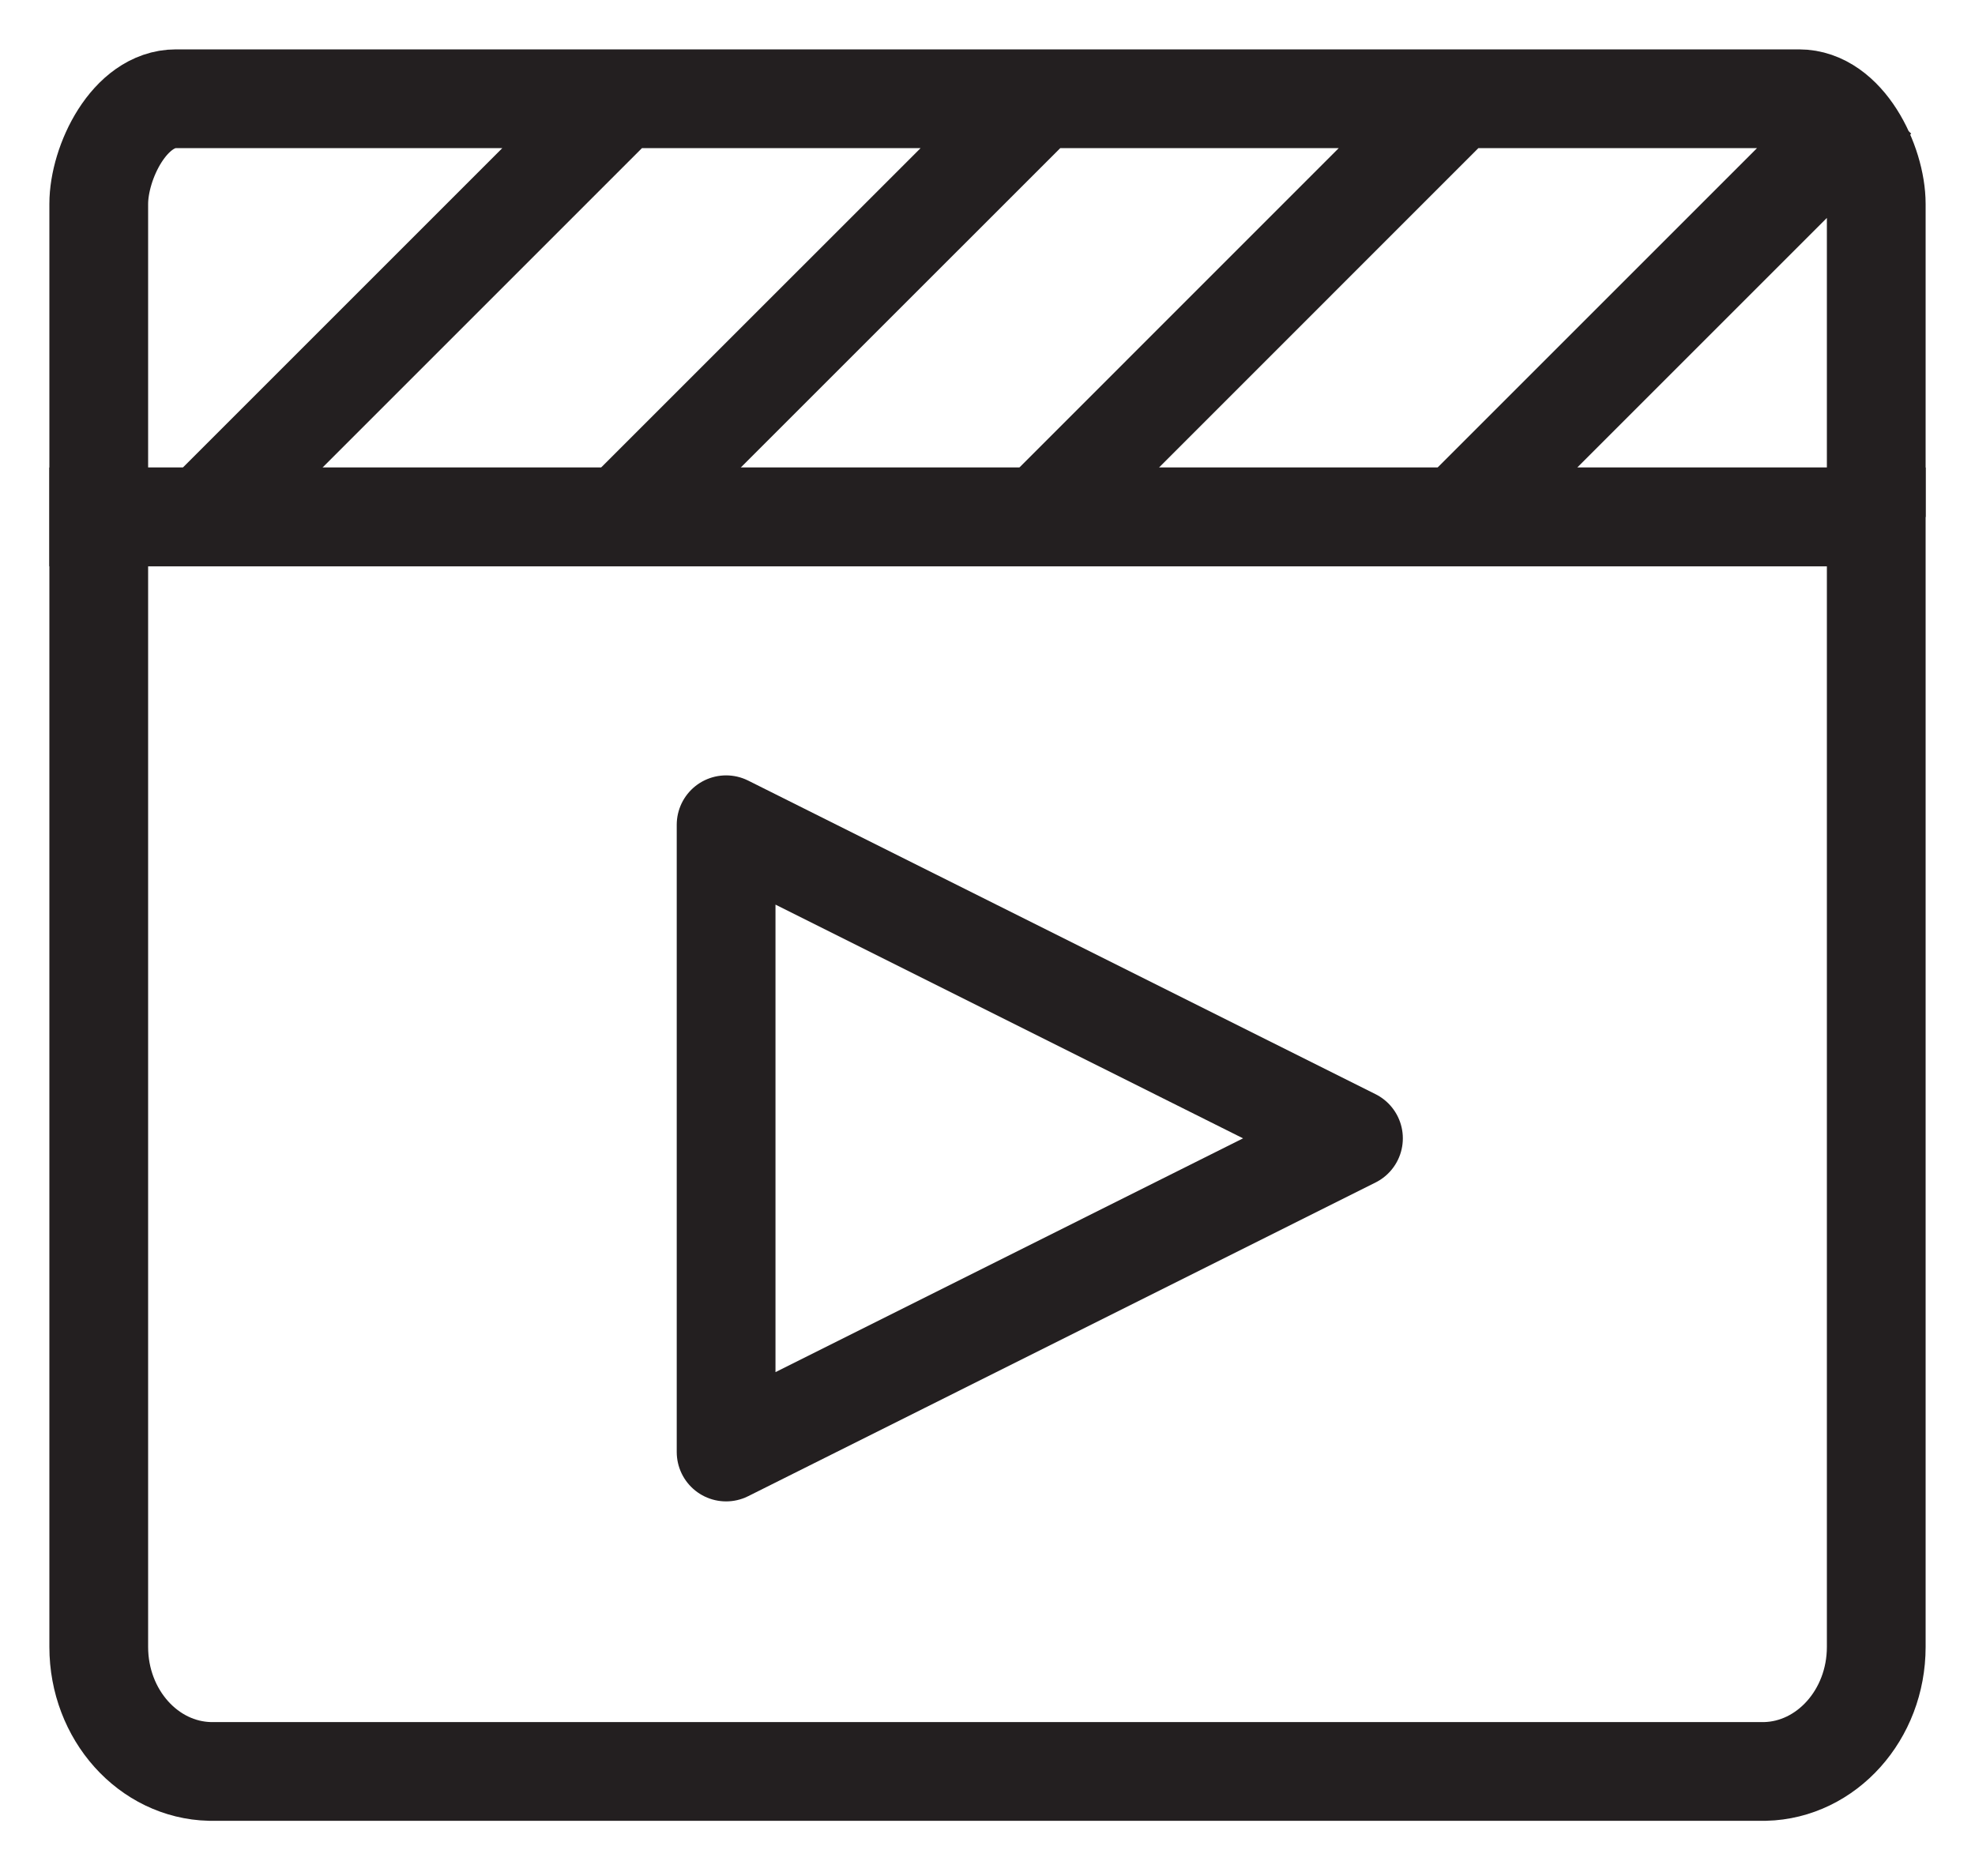 <svg xmlns="http://www.w3.org/2000/svg" width="20" height="19" viewBox="0 0 20 19">
    <g fill="none" fill-rule="evenodd" stroke="#231F20">
        <path d="M19 16.68c0 .688-.505 1.246-1.125 1.261H2.125C1.503 17.926 1 17.368 1 16.68V5.235h18V16.68z"/>
        <path stroke-linejoin="round" d="M7.353 14.706V8.353l6.353 3.176z"/>
        <path d="M19 5.235H1v-3.17C1 1.646 1.31 1 1.782 1h16.436c.472 0 .782.645.782 1.066v3.17zM2.059 5.235L6.294 1M6.294 5.235L10.53 1M10.53 5.235L14.764 1M14.765 5.235L19 1"/>
    </g>
</svg>
